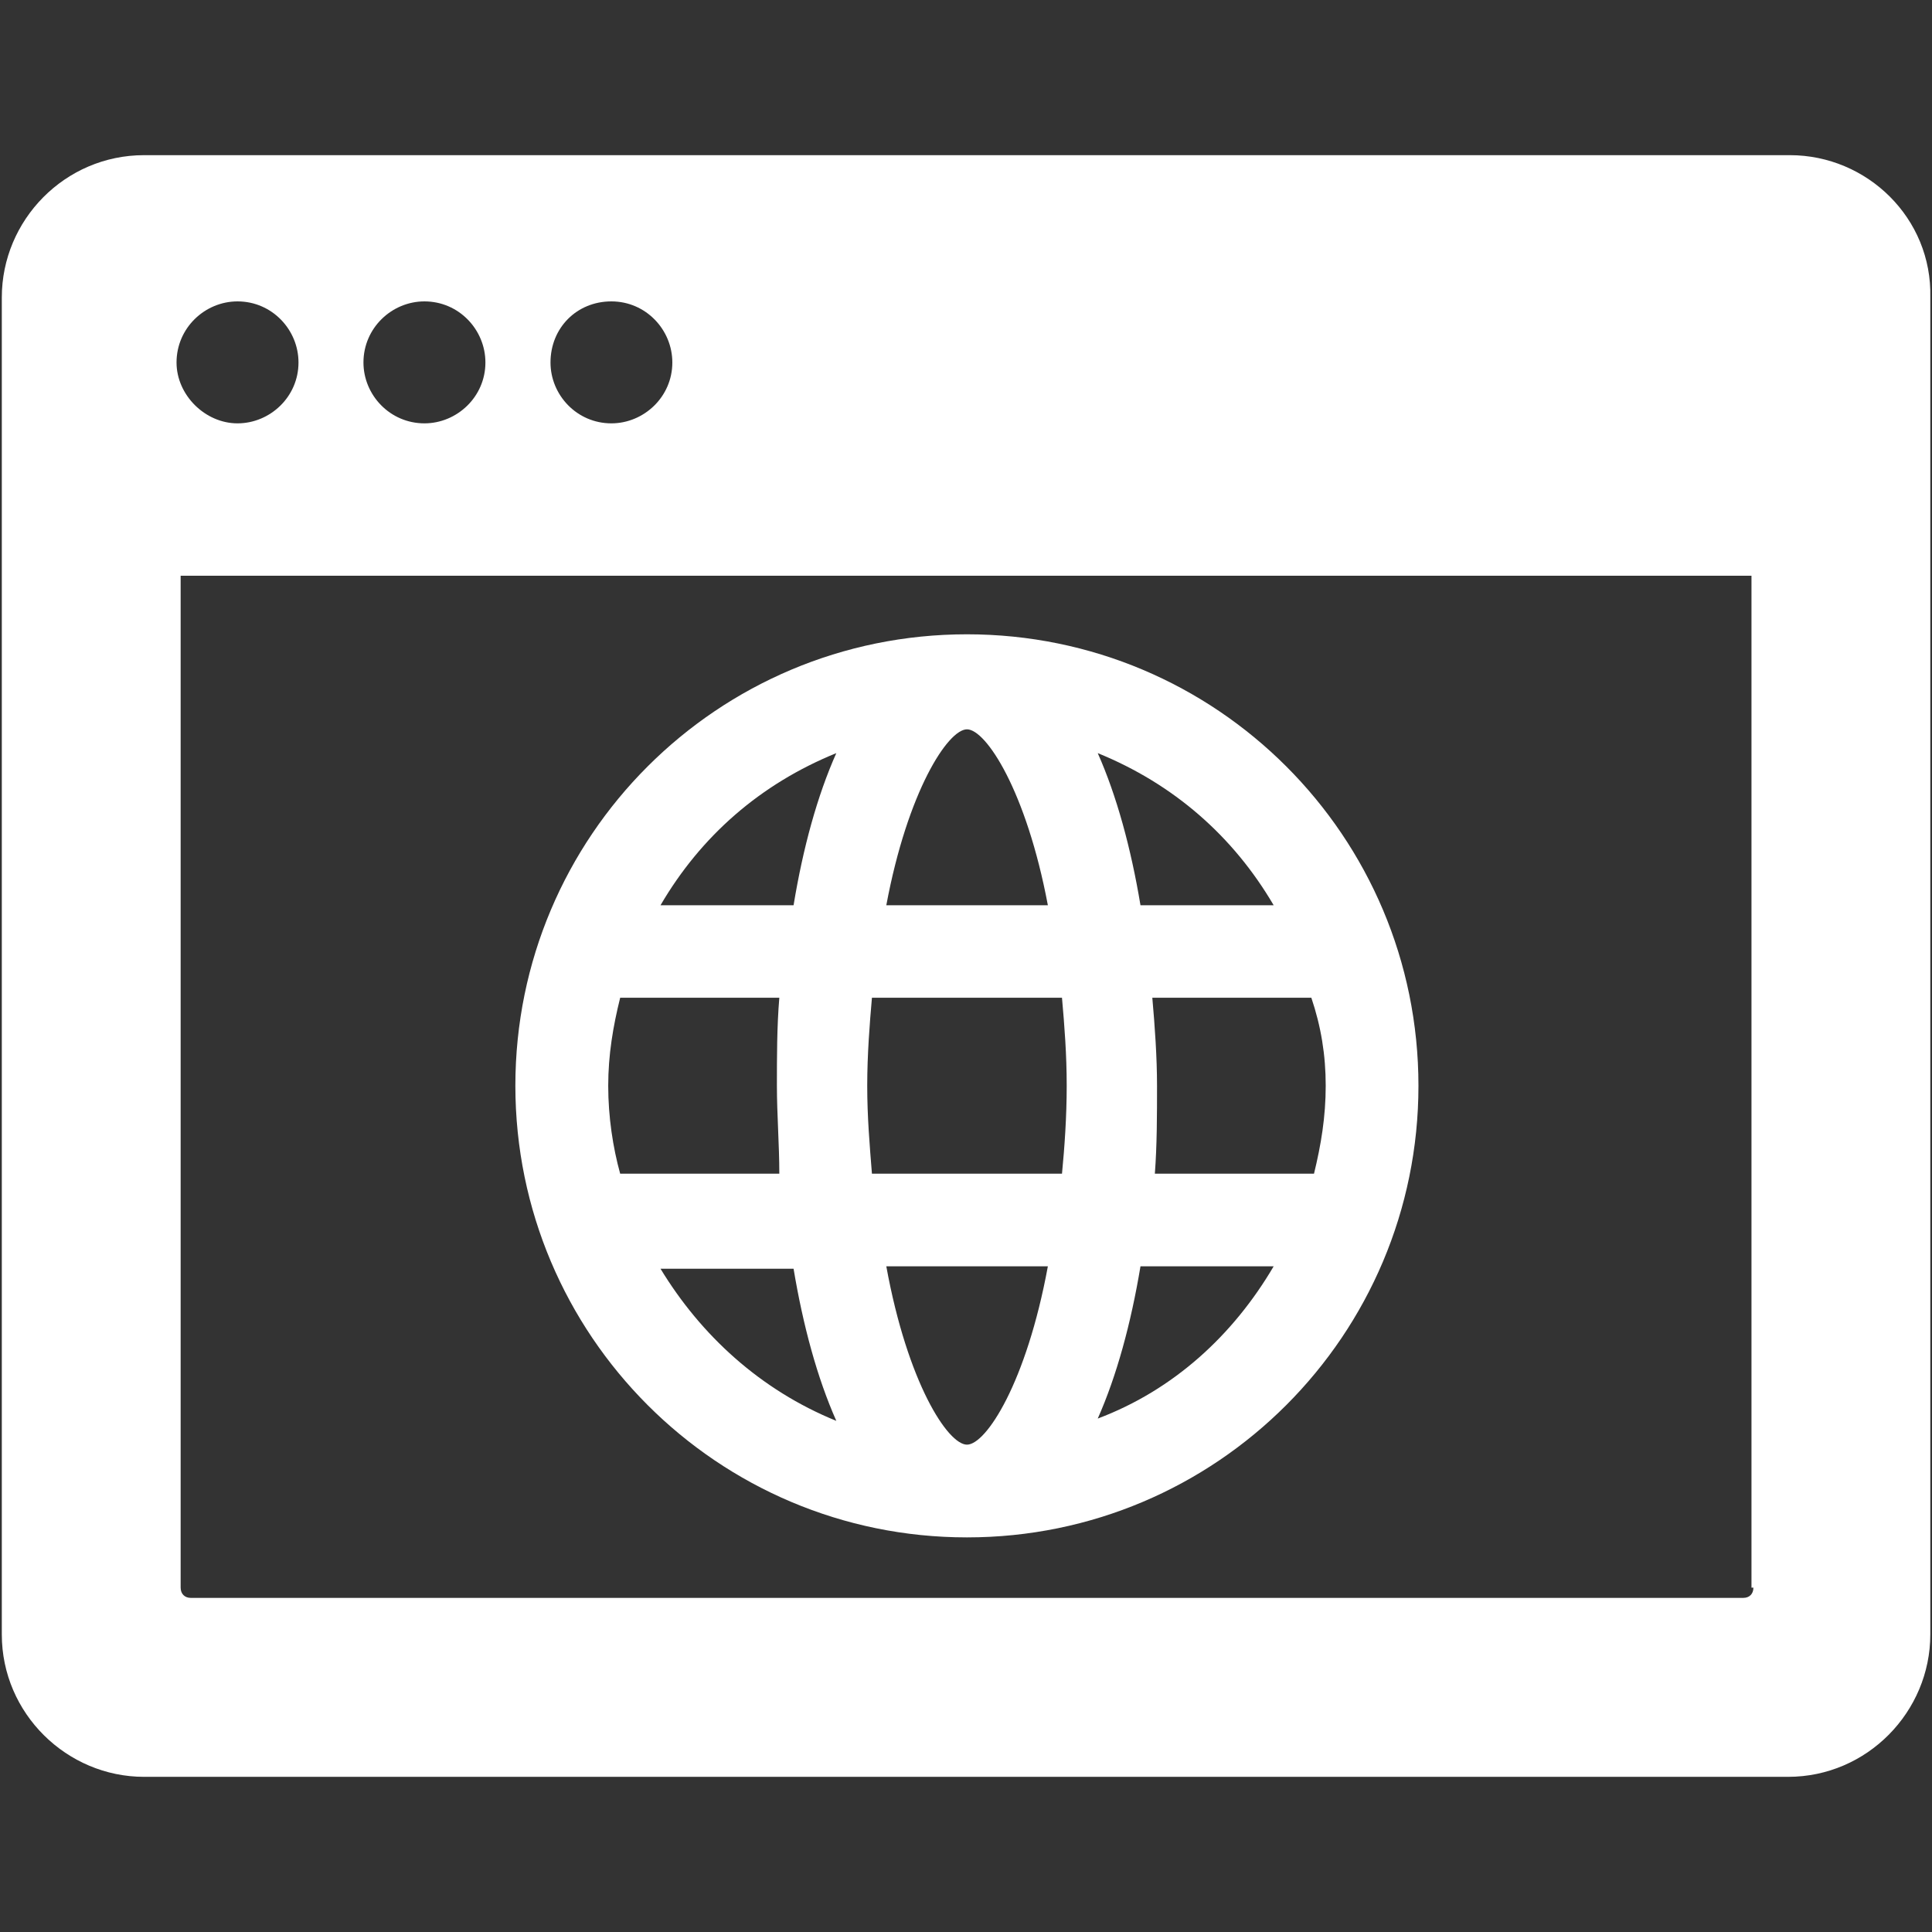 <?xml version="1.0" encoding="utf-8"?>
<!-- Generator: Adobe Illustrator 16.0.0, SVG Export Plug-In . SVG Version: 6.00 Build 0)  -->
<!DOCTYPE svg PUBLIC "-//W3C//DTD SVG 1.1//EN" "http://www.w3.org/Graphics/SVG/1.1/DTD/svg11.dtd">
<svg version="1.1" id="Layer_1" xmlns="http://www.w3.org/2000/svg" xmlns:xlink="http://www.w3.org/1999/xlink" x="0px" y="0px"
	 width="16px" height="16px" viewBox="0 0 16 16" enable-background="new 0 0 16 16" xml:space="preserve">
<rect x="0" y="0" width="16" height="16" fill="#333333" stroke="none"/>
<g>
	<path fill="#FFFFFF" d="M14.823,1.285H1.193c-0.656,0-1.178,0.538-1.178,1.178v11.073c0,0.655,0.539,1.179,1.178,1.179h13.615
		c0.655,0,1.178-0.539,1.178-1.179V2.463C16.002,1.807,15.463,1.285,14.823,1.285z M5.063,2.496c0.286,0,0.505,0.235,0.505,0.506
		c0,0.285-0.236,0.504-0.505,0.504c-0.286,0-0.504-0.235-0.504-0.504C4.559,2.715,4.777,2.496,5.063,2.496z M3.515,2.496
		c0.286,0,0.505,0.235,0.505,0.506c0,0.285-0.236,0.504-0.505,0.504c-0.286,0-0.505-0.235-0.505-0.504
		C3.01,2.715,3.246,2.496,3.515,2.496z M1.967,2.496c0.286,0,0.505,0.235,0.505,0.506c0,0.285-0.236,0.504-0.505,0.504
		S1.462,3.271,1.462,3.002C1.462,2.715,1.698,2.496,1.967,2.496z M14.521,13.148c0,0.052-0.033,0.085-0.084,0.085H1.58
		c-0.05,0-0.084-0.033-0.084-0.085v-8.38h13.009v8.38H14.521z"/>
	<path fill="#FFFFFF" d="M8.008,12.732c2.067,0,3.739-1.676,3.739-3.74c0-2.067-1.672-3.739-3.739-3.739
		c-2.066,0-3.74,1.672-3.74,3.739C4.269,11.057,5.942,12.732,8.008,12.732z M5.47,10.507h1.102c0.079,0.473,0.196,0.904,0.354,1.26
		C6.296,11.511,5.804,11.057,5.47,10.507z M5.037,8.992c0-0.256,0.04-0.492,0.099-0.729h1.318c-0.02,0.236-0.02,0.492-0.02,0.729
		c0,0.235,0.02,0.491,0.02,0.728H5.136C5.076,9.504,5.037,9.249,5.037,8.992z M8.008,6.04c0.158,0,0.492,0.511,0.67,1.457H7.34
		C7.517,6.551,7.851,6.04,8.008,6.04z M8.795,8.264C8.816,8.5,8.834,8.736,8.834,8.992c0,0.257-0.018,0.512-0.039,0.728H7.221
		C7.202,9.483,7.182,9.249,7.182,8.992c0-0.256,0.02-0.513,0.039-0.729H8.795z M10.979,8.992c0,0.257-0.039,0.491-0.097,0.728H9.564
		c0.018-0.236,0.018-0.492,0.018-0.728c0-0.236-0.018-0.492-0.039-0.729h1.317C10.94,8.5,10.979,8.736,10.979,8.992z M8.008,11.964
		c-0.158,0-0.492-0.511-0.668-1.477h1.338C8.5,11.453,8.166,11.964,8.008,11.964z M9.091,11.748
		c0.157-0.354,0.275-0.787,0.354-1.261h1.103C10.213,11.057,9.72,11.511,9.091,11.748z M10.548,7.497H9.445
		c-0.079-0.474-0.197-0.906-0.354-1.26C9.72,6.493,10.213,6.925,10.548,7.497z M6.926,6.237C6.768,6.591,6.65,7.023,6.572,7.497
		H5.47C5.804,6.925,6.296,6.493,6.926,6.237z"/>
</g>
</svg>
